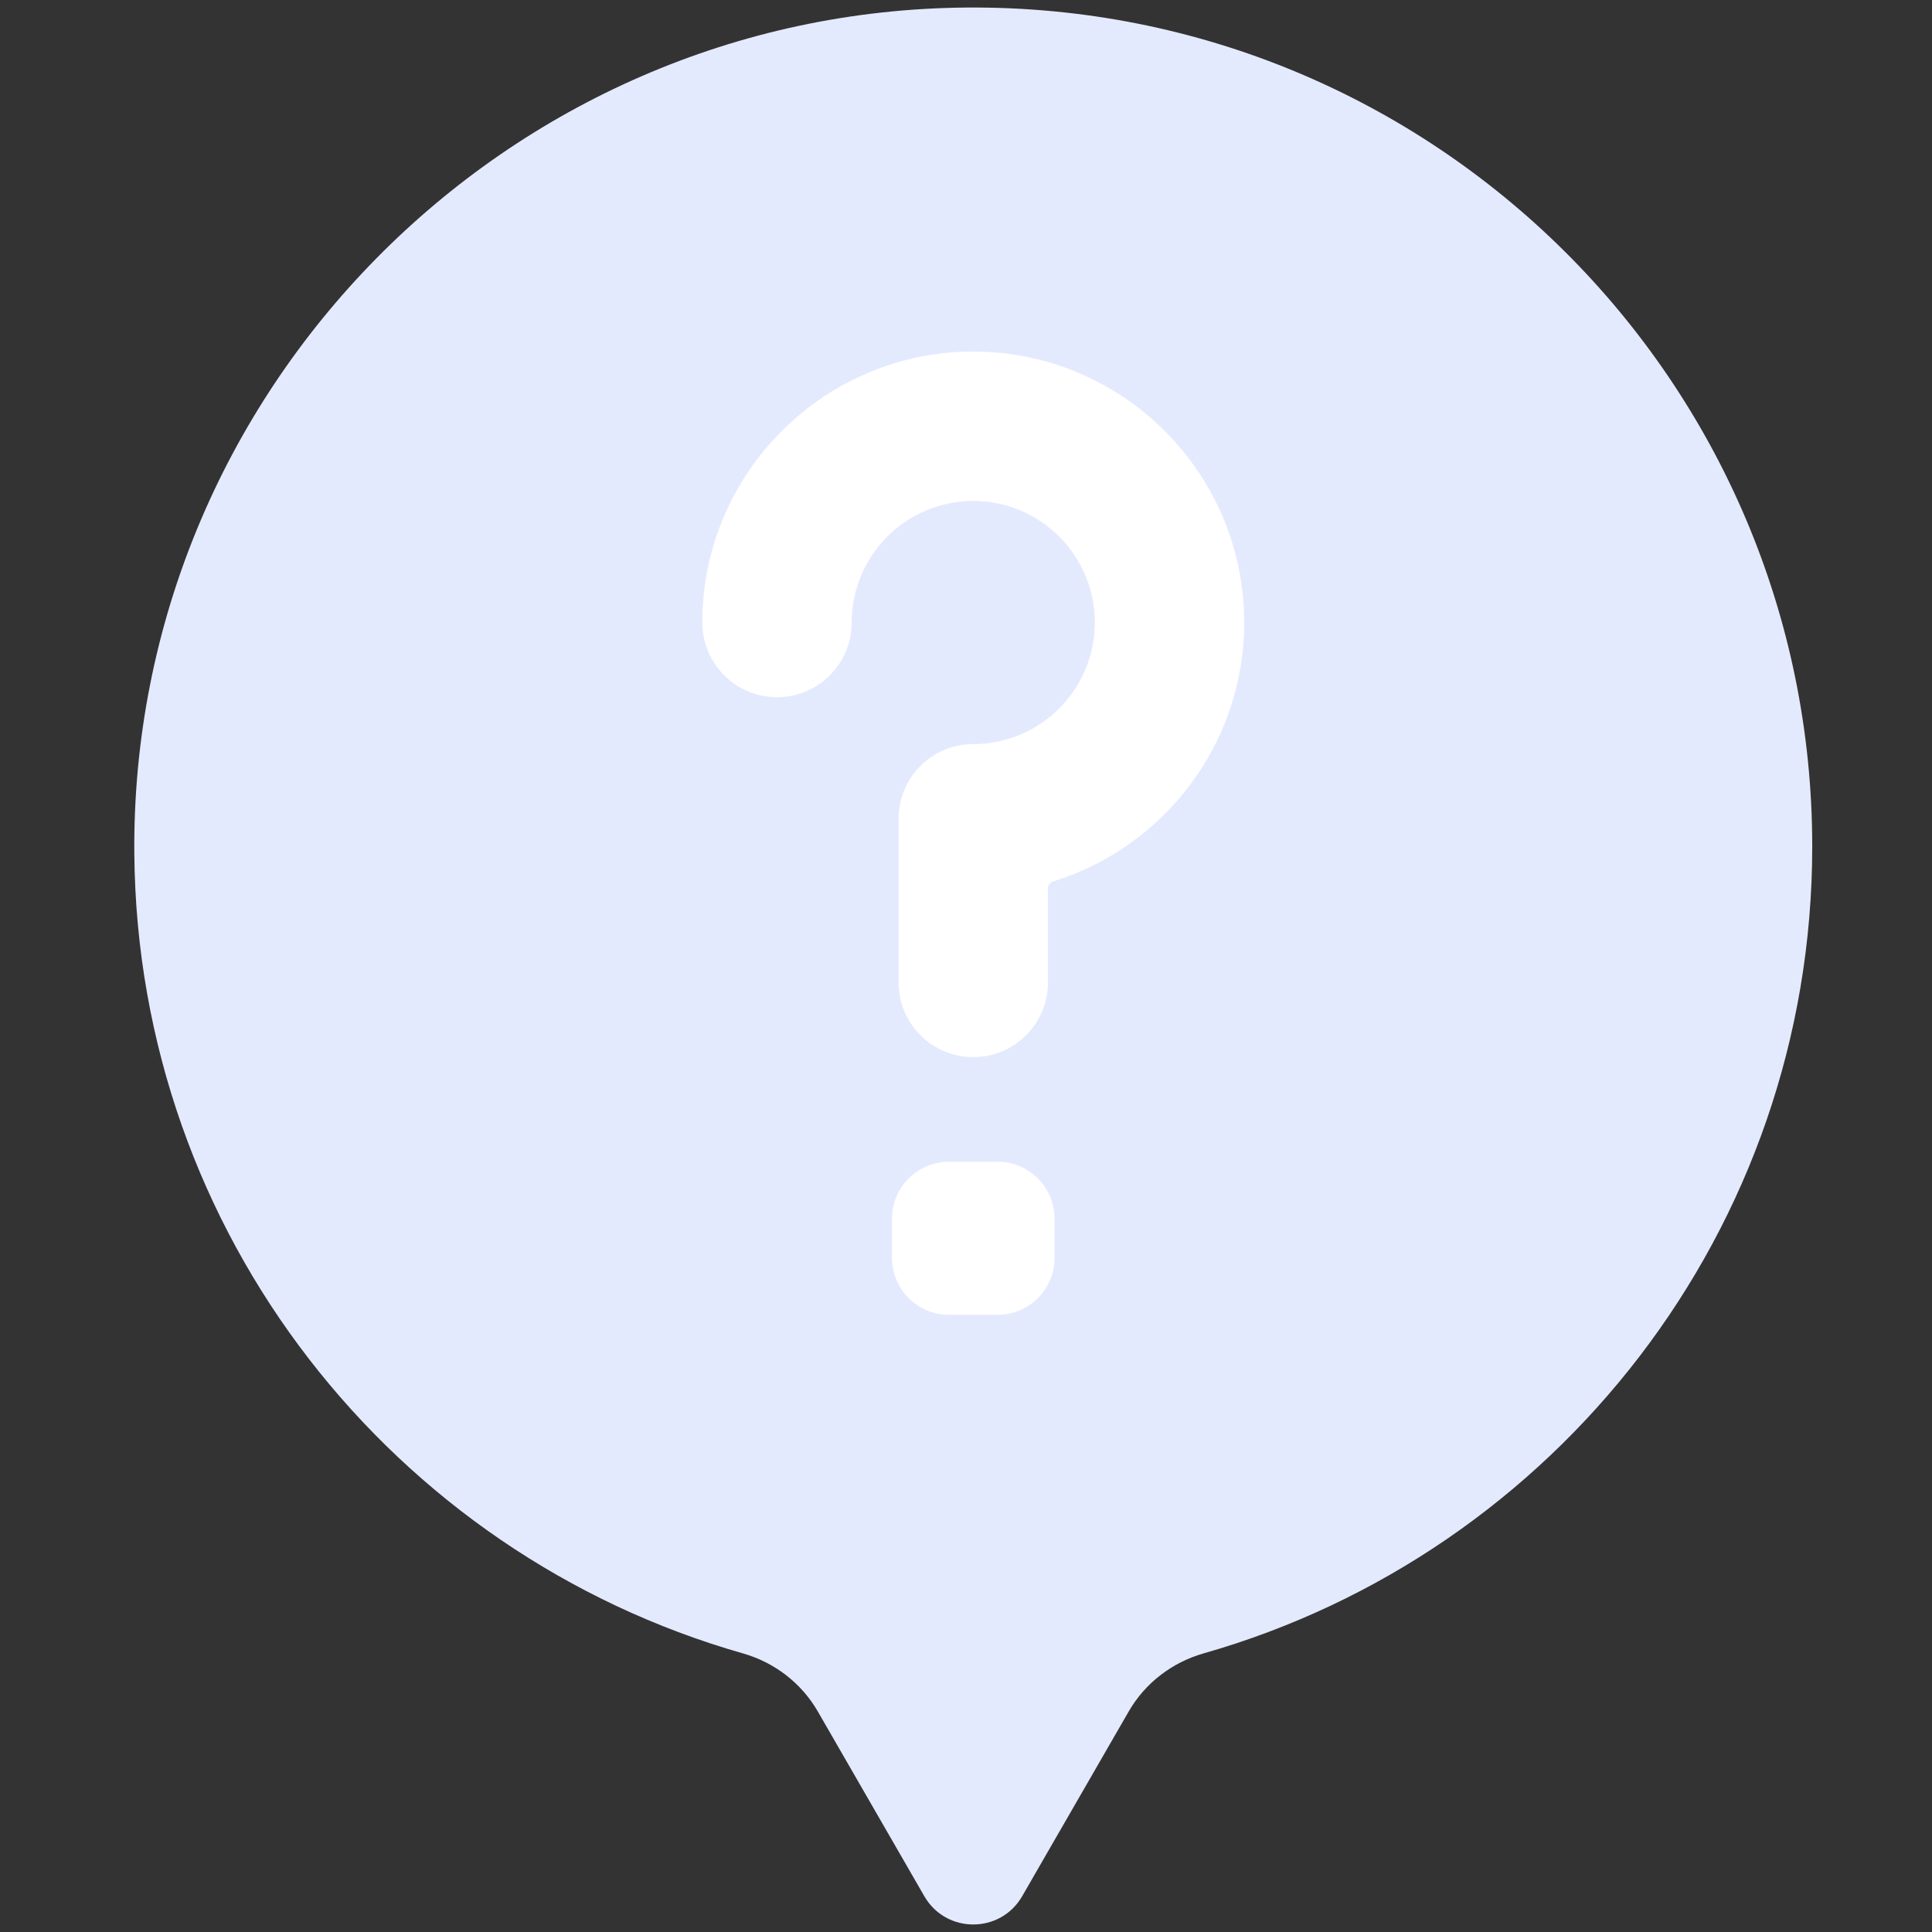 <svg width="115" height="115" viewBox="0 0 115 115" fill="none" xmlns="http://www.w3.org/2000/svg">
<rect x="0" y="0" width="115" height="115" fill="#333333" stroke="none"/>
<g clip-path="url(#clip0_7179_77651)">
<path d="M107.871 50.387C107.871 22.686 85.316 0.252 57.57 0.449C30.076 0.644 7.759 23.33 7.995 50.824C8.189 73.456 23.439 92.493 44.216 98.415C46.096 98.951 47.702 100.178 48.678 101.871L55.019 112.869C56.313 115.113 59.551 115.113 60.844 112.869L67.186 101.871C68.162 100.179 69.767 98.951 71.645 98.415C92.557 92.456 107.871 73.211 107.871 50.387Z" fill="#E4EAFE"/>
<path d="M59.376 78.264H56.488C54.614 78.264 53.095 76.744 53.095 74.87V72.544C53.095 70.67 54.614 69.151 56.488 69.151H59.376C61.25 69.151 62.769 70.67 62.769 72.544V74.87C62.769 76.745 61.25 78.264 59.376 78.264Z" fill="white"/>
<path d="M57.932 62.923C55.477 62.923 53.487 60.933 53.487 58.478V48.736C53.487 46.282 55.477 44.291 57.932 44.291C61.923 44.291 65.169 41.045 65.169 37.054C65.169 33.064 61.922 29.817 57.932 29.817C53.941 29.817 50.695 33.064 50.695 37.054C50.695 39.509 48.705 41.499 46.25 41.499C43.795 41.499 41.805 39.509 41.805 37.054C41.805 28.162 49.04 20.927 57.932 20.927C66.825 20.927 74.059 28.162 74.059 37.054C74.059 44.292 69.267 50.432 62.688 52.466C62.503 52.523 62.377 52.694 62.377 52.887V58.478C62.377 60.933 60.387 62.923 57.932 62.923Z" fill="white"/>
</g>
<defs>
<clipPath id="clip0_7179_77651">
<rect width="114.104" height="114.104" fill="white" transform="translate(0.88 0.448)"/>
</clipPath>
</defs>
</svg>
